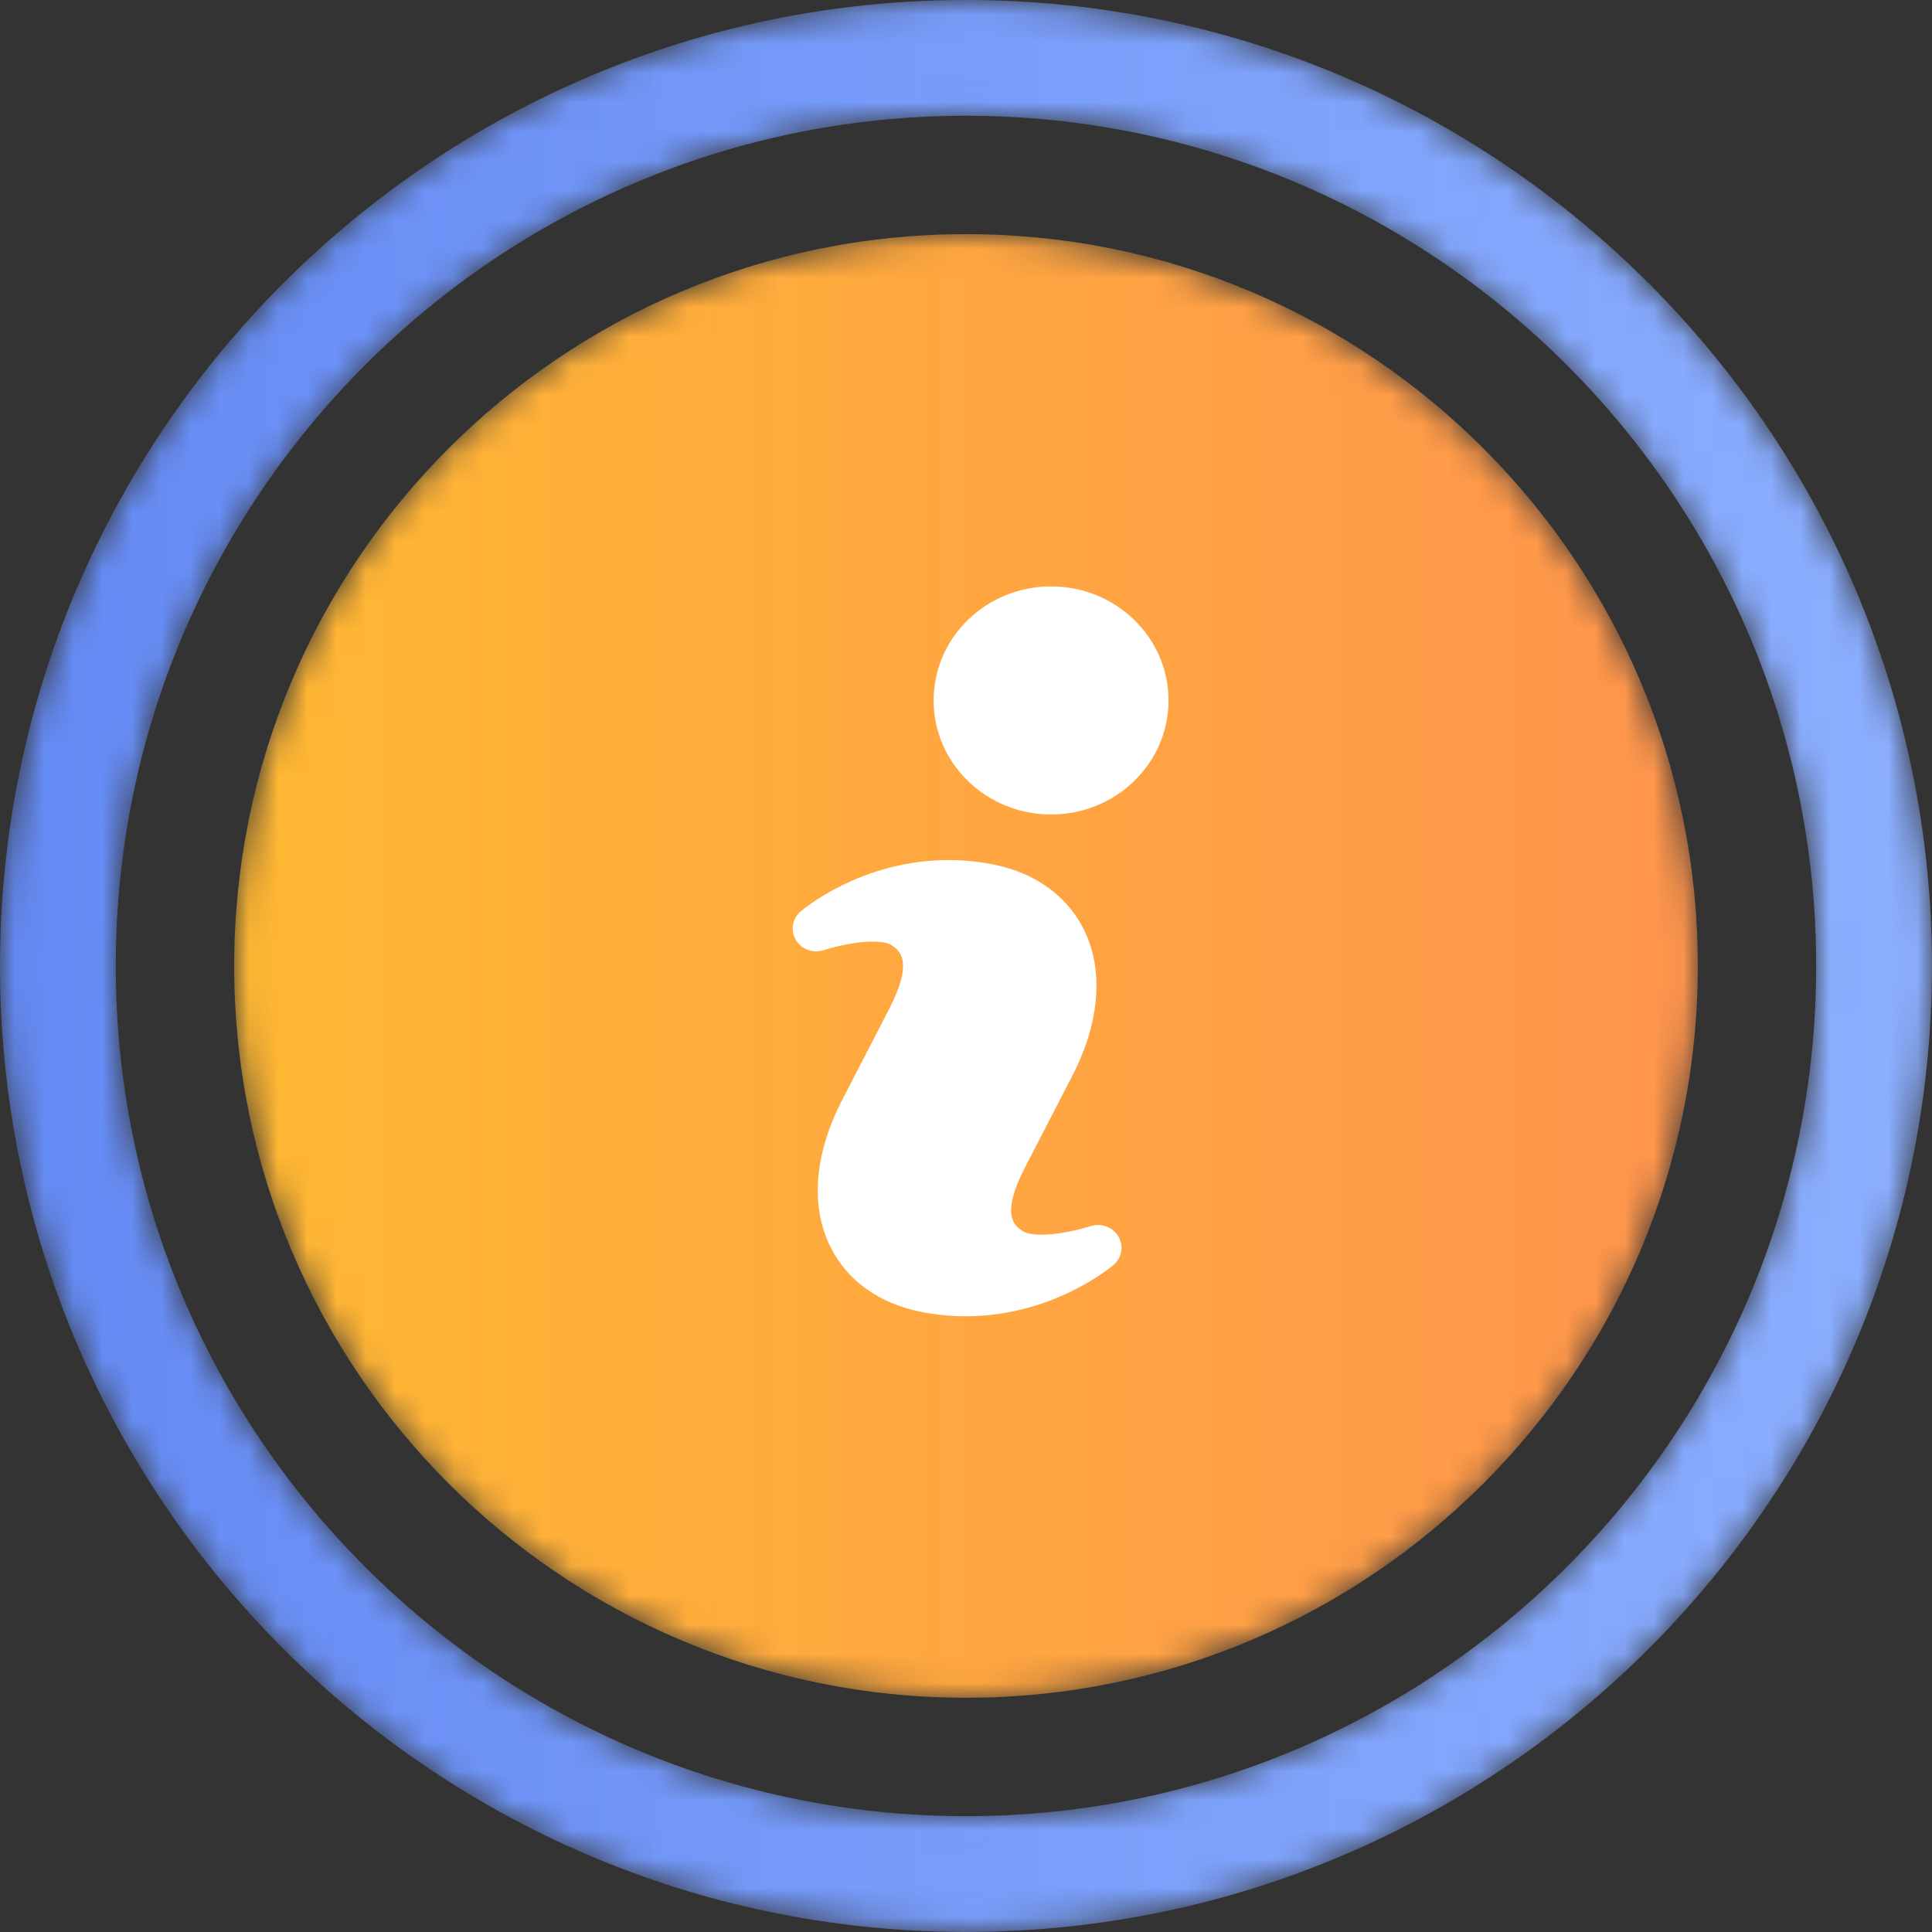 <svg width="66" height="66" viewBox="0 0 66 66" fill="none" xmlns="http://www.w3.org/2000/svg">
<rect x="0" y="0" width="66" height="66" fill="#333333" stroke="none"/>
<mask id="mask0" mask-type="alpha" maskUnits="userSpaceOnUse" x="8" y="7" width="50" height="51">
<path fill-rule="evenodd" clip-rule="evenodd" d="M8 32.998C8 46.805 19.193 57.998 33 57.998C46.807 57.998 58 46.805 58 32.998C58 19.19 46.807 7.998 33 7.998C19.193 7.998 8 19.19 8 32.998Z" fill="white"/>
</mask>
<g mask="url(#mask0)">
<path fill-rule="evenodd" clip-rule="evenodd" d="M8 32.998C8 46.805 19.193 57.998 33 57.998C46.807 57.998 58 46.805 58 32.998C58 19.19 46.807 7.998 33 7.998C19.193 7.998 8 19.19 8 32.998Z" fill="url(#paint0_linear)"/>
</g>
<mask id="mask1" mask-type="alpha" maskUnits="userSpaceOnUse" x="0" y="0" width="66" height="66">
<path fill-rule="evenodd" clip-rule="evenodd" d="M0 32.999C0 51.154 14.738 65.933 32.879 65.998H33.119C51.26 65.933 65.998 51.154 65.998 32.999C65.998 14.803 51.194 0 32.999 0C14.803 0 0 14.803 0 32.999ZM3.955 32.999C3.955 16.984 16.984 3.955 32.999 3.955C49.014 3.955 62.043 16.984 62.043 32.999C62.043 49.014 49.014 62.043 32.999 62.043C16.984 62.043 3.955 49.014 3.955 32.999Z" fill="white"/>
</mask>
<g mask="url(#mask1)">
<path fill-rule="evenodd" clip-rule="evenodd" d="M0 32.999C0 51.154 14.738 65.933 32.879 65.998H33.119C51.26 65.933 65.998 51.154 65.998 32.999C65.998 14.803 51.194 0 32.999 0C14.803 0 0 14.803 0 32.999ZM3.955 32.999C3.955 16.984 16.984 3.955 32.999 3.955C49.014 3.955 62.043 16.984 62.043 32.999C62.043 49.014 49.014 62.043 32.999 62.043C16.984 62.043 3.955 49.014 3.955 32.999Z" fill="url(#paint1_linear)"/>
</g>
<path fill-rule="evenodd" clip-rule="evenodd" d="M37.253 41.888C37.243 41.891 36.356 42.178 35.585 42.178C35.16 42.178 34.988 42.092 34.934 42.054C34.664 41.872 34.163 41.531 35.02 39.872L36.625 36.765C37.577 34.92 37.718 33.135 37.019 31.739C36.447 30.597 35.351 29.813 33.937 29.532C33.428 29.431 32.912 29.381 32.4 29.381C29.432 29.381 27.434 31.064 27.351 31.136C27.063 31.382 26.996 31.79 27.187 32.111C27.38 32.432 27.776 32.579 28.142 32.457C28.15 32.454 29.039 32.166 29.809 32.166C30.231 32.166 30.402 32.252 30.454 32.288C30.726 32.471 31.228 32.817 30.373 34.472L28.768 37.582C27.815 39.428 27.675 41.213 28.375 42.608C28.946 43.75 30.04 44.534 31.458 44.814C31.961 44.913 32.478 44.966 32.989 44.966C35.958 44.966 37.958 43.283 38.041 43.211C38.328 42.966 38.396 42.556 38.205 42.235C38.012 41.916 37.612 41.772 37.253 41.888Z" fill="white"/>
<path fill-rule="evenodd" clip-rule="evenodd" d="M35.907 20.032C38.122 20.032 39.919 21.776 39.919 23.928C39.919 26.08 38.122 27.824 35.907 27.824C33.691 27.824 31.894 26.08 31.894 23.928C31.894 21.776 33.691 20.032 35.907 20.032Z" fill="white"/>
<defs>
<linearGradient id="paint0_linear" x1="8" y1="57.998" x2="58" y2="57.998" gradientUnits="userSpaceOnUse">
<stop stop-color="#FFB833"/>
<stop offset="1" stop-color="#FF954D"/>
</linearGradient>
<linearGradient id="paint1_linear" x1="0" y1="65.998" x2="65.998" y2="65.998" gradientUnits="userSpaceOnUse">
<stop stop-color="#648AF4"/>
<stop offset="1" stop-color="#8CAFFF"/>
</linearGradient>
</defs>
</svg>
